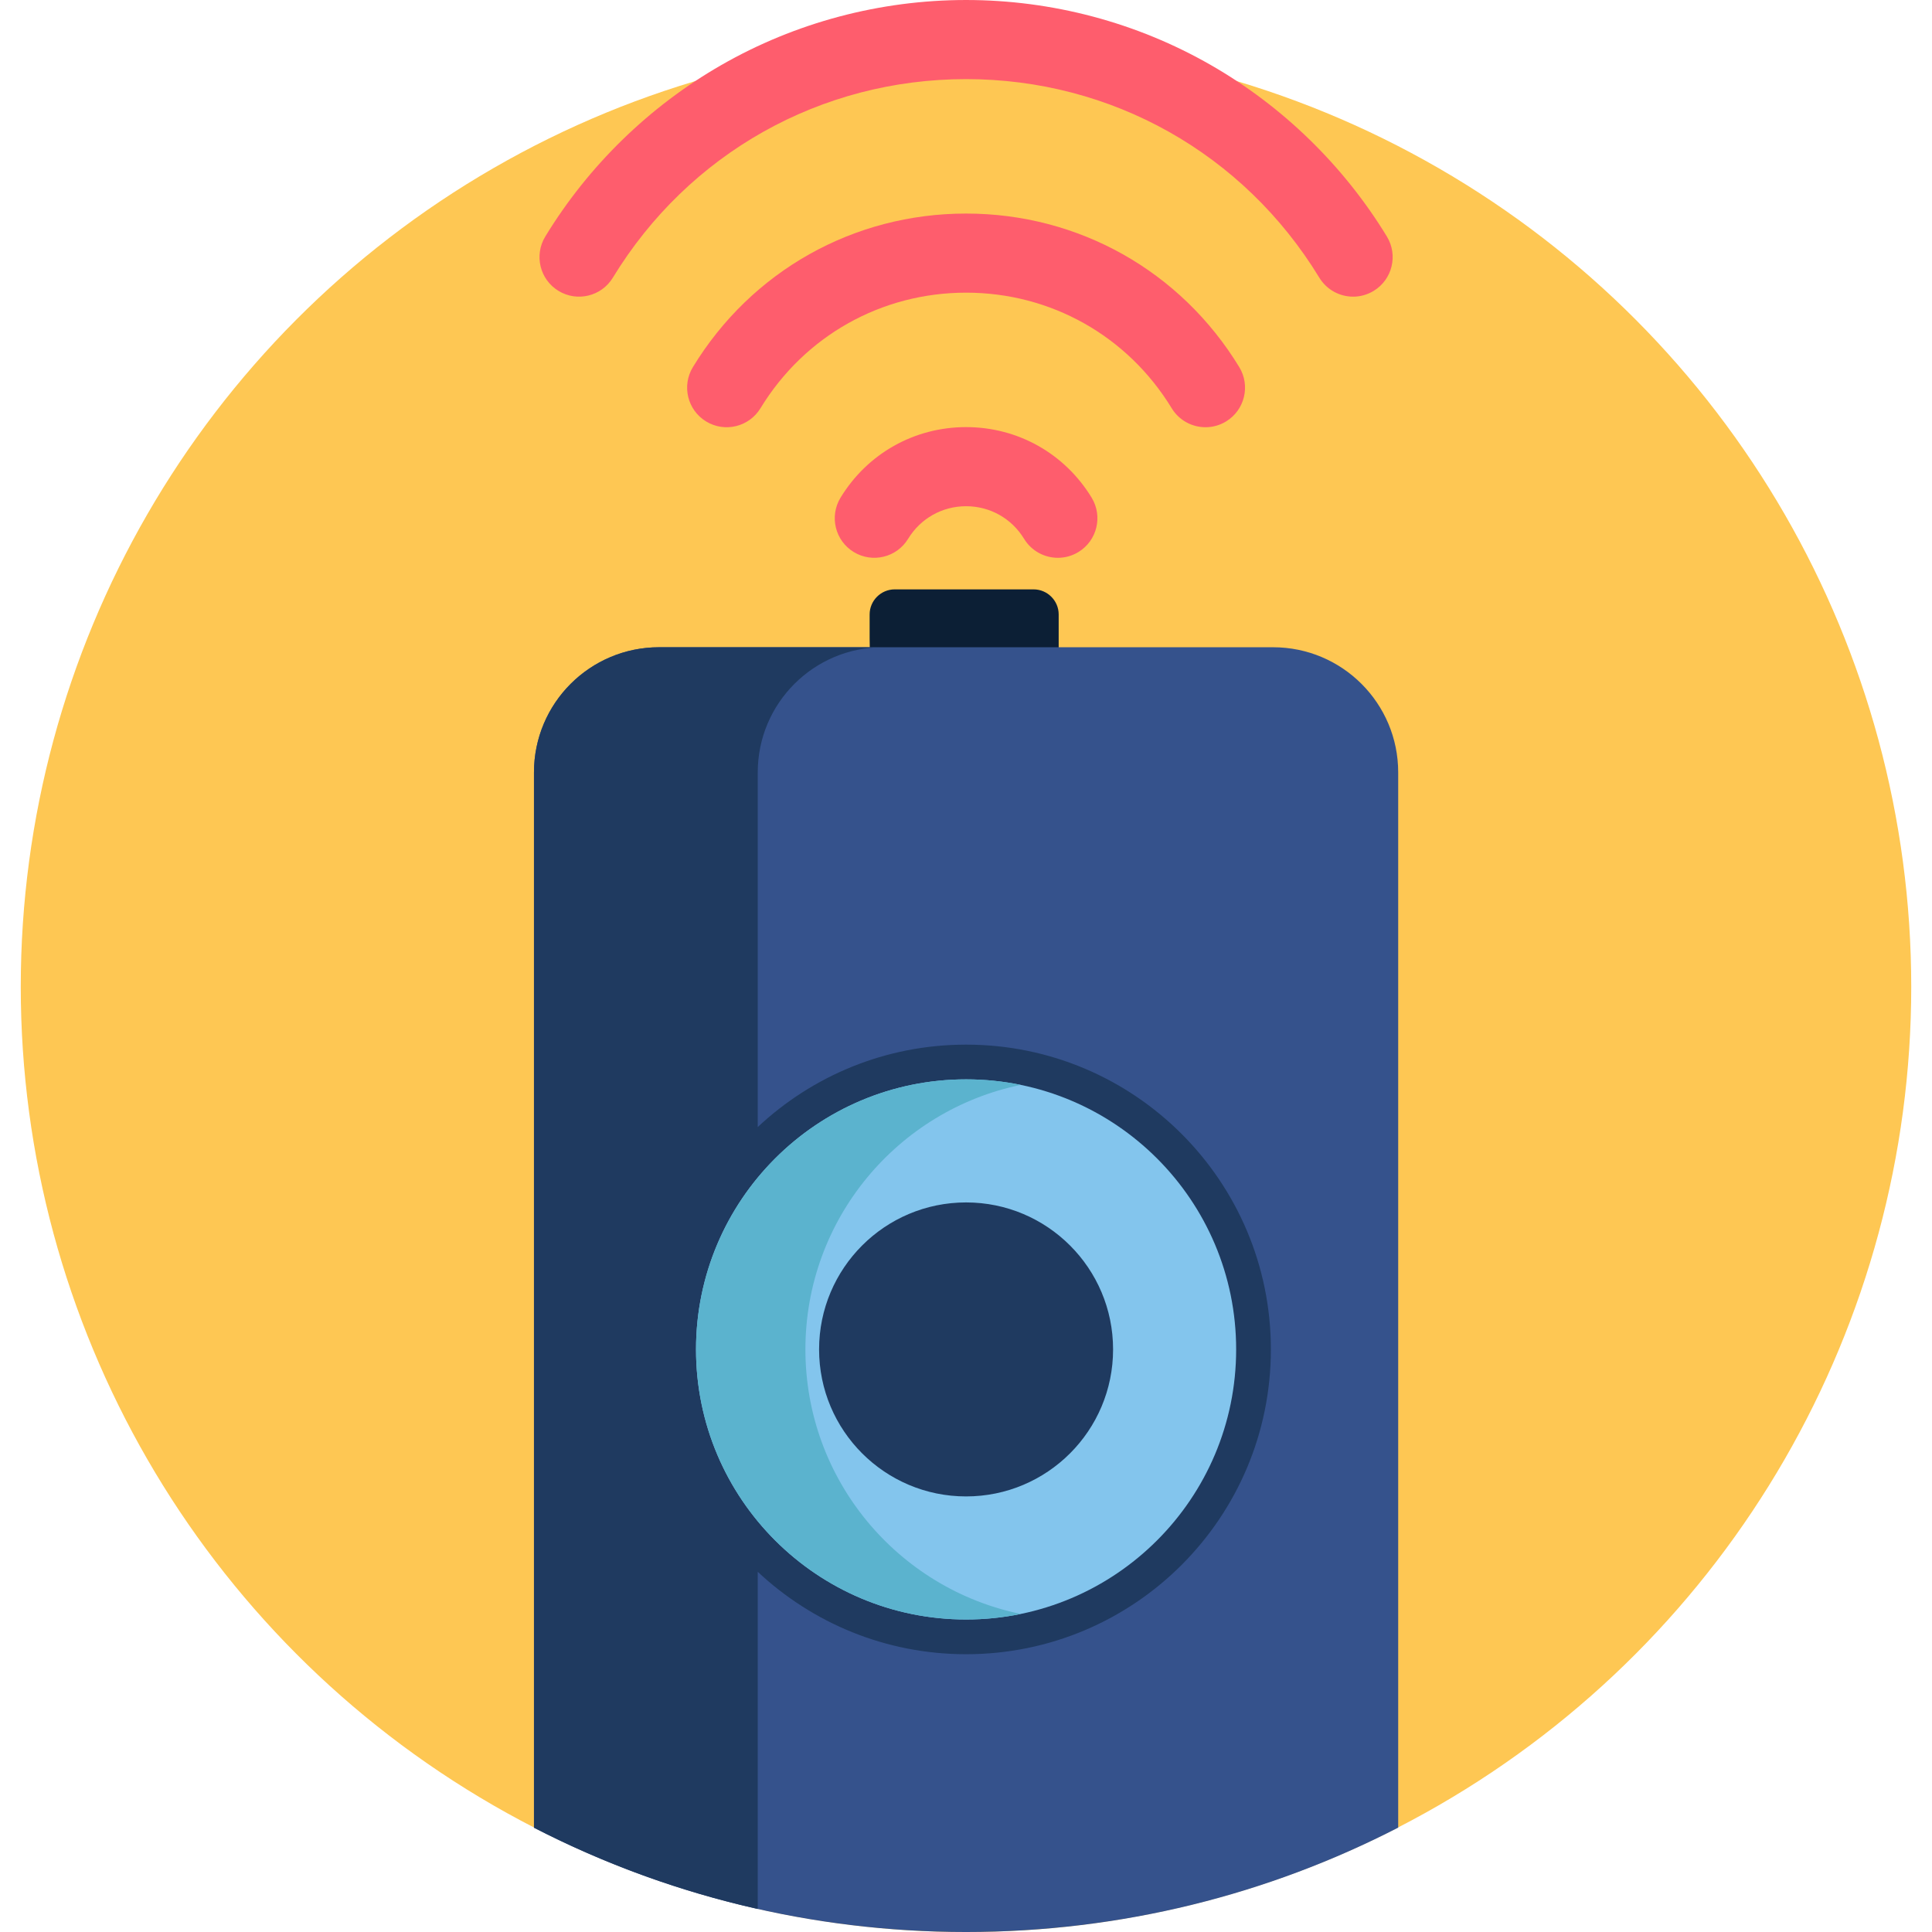 <svg id="Capa_1" enable-background="new 0 0 500.762 500.762" height="512" viewBox="0 0 500.762 500.762" width="512" xmlns="http://www.w3.org/2000/svg"><circle cx="250.381" cy="255.762" fill="#fec753" r="245"/><path d="m274.142 175.762h-48.478c-.143 0-.261-10.117-.261-10.261v-6.239c0-3.575 2.925-6.5 6.5-6.5h36c3.575 0 6.5 2.925 6.5 6.5v16.239c0 .143-.118.261-.261.261z" fill="#0c1f35"/><path d="m329.968 167.762h-159.13c-17.913 0-32.435 14.522-32.435 32.435v273.53c33.563 17.278 71.63 27.036 111.978 27.036 40.366 0 78.448-9.767 112.022-27.059v-273.508c0-17.913-14.522-32.434-32.435-32.434z" fill="#35528c"/><path d="m250.403 270.762c-20.89 0-39.873 8.123-54 21.364v-91.929c0-17.913 14.521-32.435 32.435-32.435h-58c-17.913 0-32.435 14.522-32.435 32.435v273.53c18.135 9.335 37.586 16.47 58 21.062v-87.39c14.127 13.241 33.11 21.364 54 21.364 43.63 0 79-35.37 79-79s-35.37-79.001-79-79.001z" fill="#1f3a60"/><g fill="#fe5d6d"><path d="m350.726 76.893c-3.458.001-6.833-1.75-8.764-4.918-19.641-32.229-53.868-51.47-91.559-51.47s-71.919 19.241-91.559 51.47c-2.946 4.836-9.255 6.367-14.09 3.419-4.835-2.947-6.366-9.255-3.419-14.09 11.19-18.362 26.958-33.725 45.599-44.428 19.229-11.041 41.176-16.876 63.469-16.876s44.24 5.835 63.469 16.875c18.641 10.703 34.409 26.066 45.599 44.428 2.947 4.835 1.416 11.143-3.419 14.09-1.666 1.015-3.508 1.5-5.326 1.5z"/><path d="m312.463 110.736c-3.458 0-6.833-1.75-8.764-4.918-11.434-18.761-31.358-29.962-53.296-29.962s-41.862 11.201-53.296 29.962c-2.947 4.835-9.254 6.366-14.09 3.419-4.835-2.947-6.366-9.255-3.419-14.09 15.186-24.919 41.655-39.796 70.805-39.796s55.619 14.877 70.805 39.796c2.947 4.835 1.416 11.143-3.419 14.09-1.666 1.016-3.508 1.499-5.326 1.499z"/><path d="m274.199 144.58c-3.458 0-6.833-1.75-8.764-4.919-3.225-5.293-8.845-8.453-15.031-8.453-6.187 0-11.806 3.16-15.031 8.453-2.947 4.837-9.257 6.367-14.09 3.42-4.835-2.947-6.366-9.255-3.42-14.09 6.978-11.451 19.143-18.288 32.541-18.288s25.563 6.837 32.541 18.288c2.946 4.835 1.415 11.143-3.42 14.09-1.666 1.015-3.508 1.499-5.326 1.499z"/></g><path d="m250.403 279.762c-38.66 0-70 31.34-70 70s31.34 70 70 70 70-31.34 70-70-31.34-70-70-70zm0 108.101c-21.043 0-38.101-17.059-38.101-38.101 0-21.043 17.058-38.101 38.101-38.101s38.101 17.059 38.101 38.101-17.058 38.101-38.101 38.101z" fill="#83c5ed"/><path d="m208.757 349.762c0-33.803 23.96-62.007 55.823-68.562-4.579-.942-9.32-1.438-14.177-1.438-38.66 0-70 31.34-70 70s31.34 70 70 70c4.857 0 9.599-.496 14.177-1.438-31.863-6.555-55.823-34.76-55.823-68.562z" fill="#5bb3ce"/></svg>